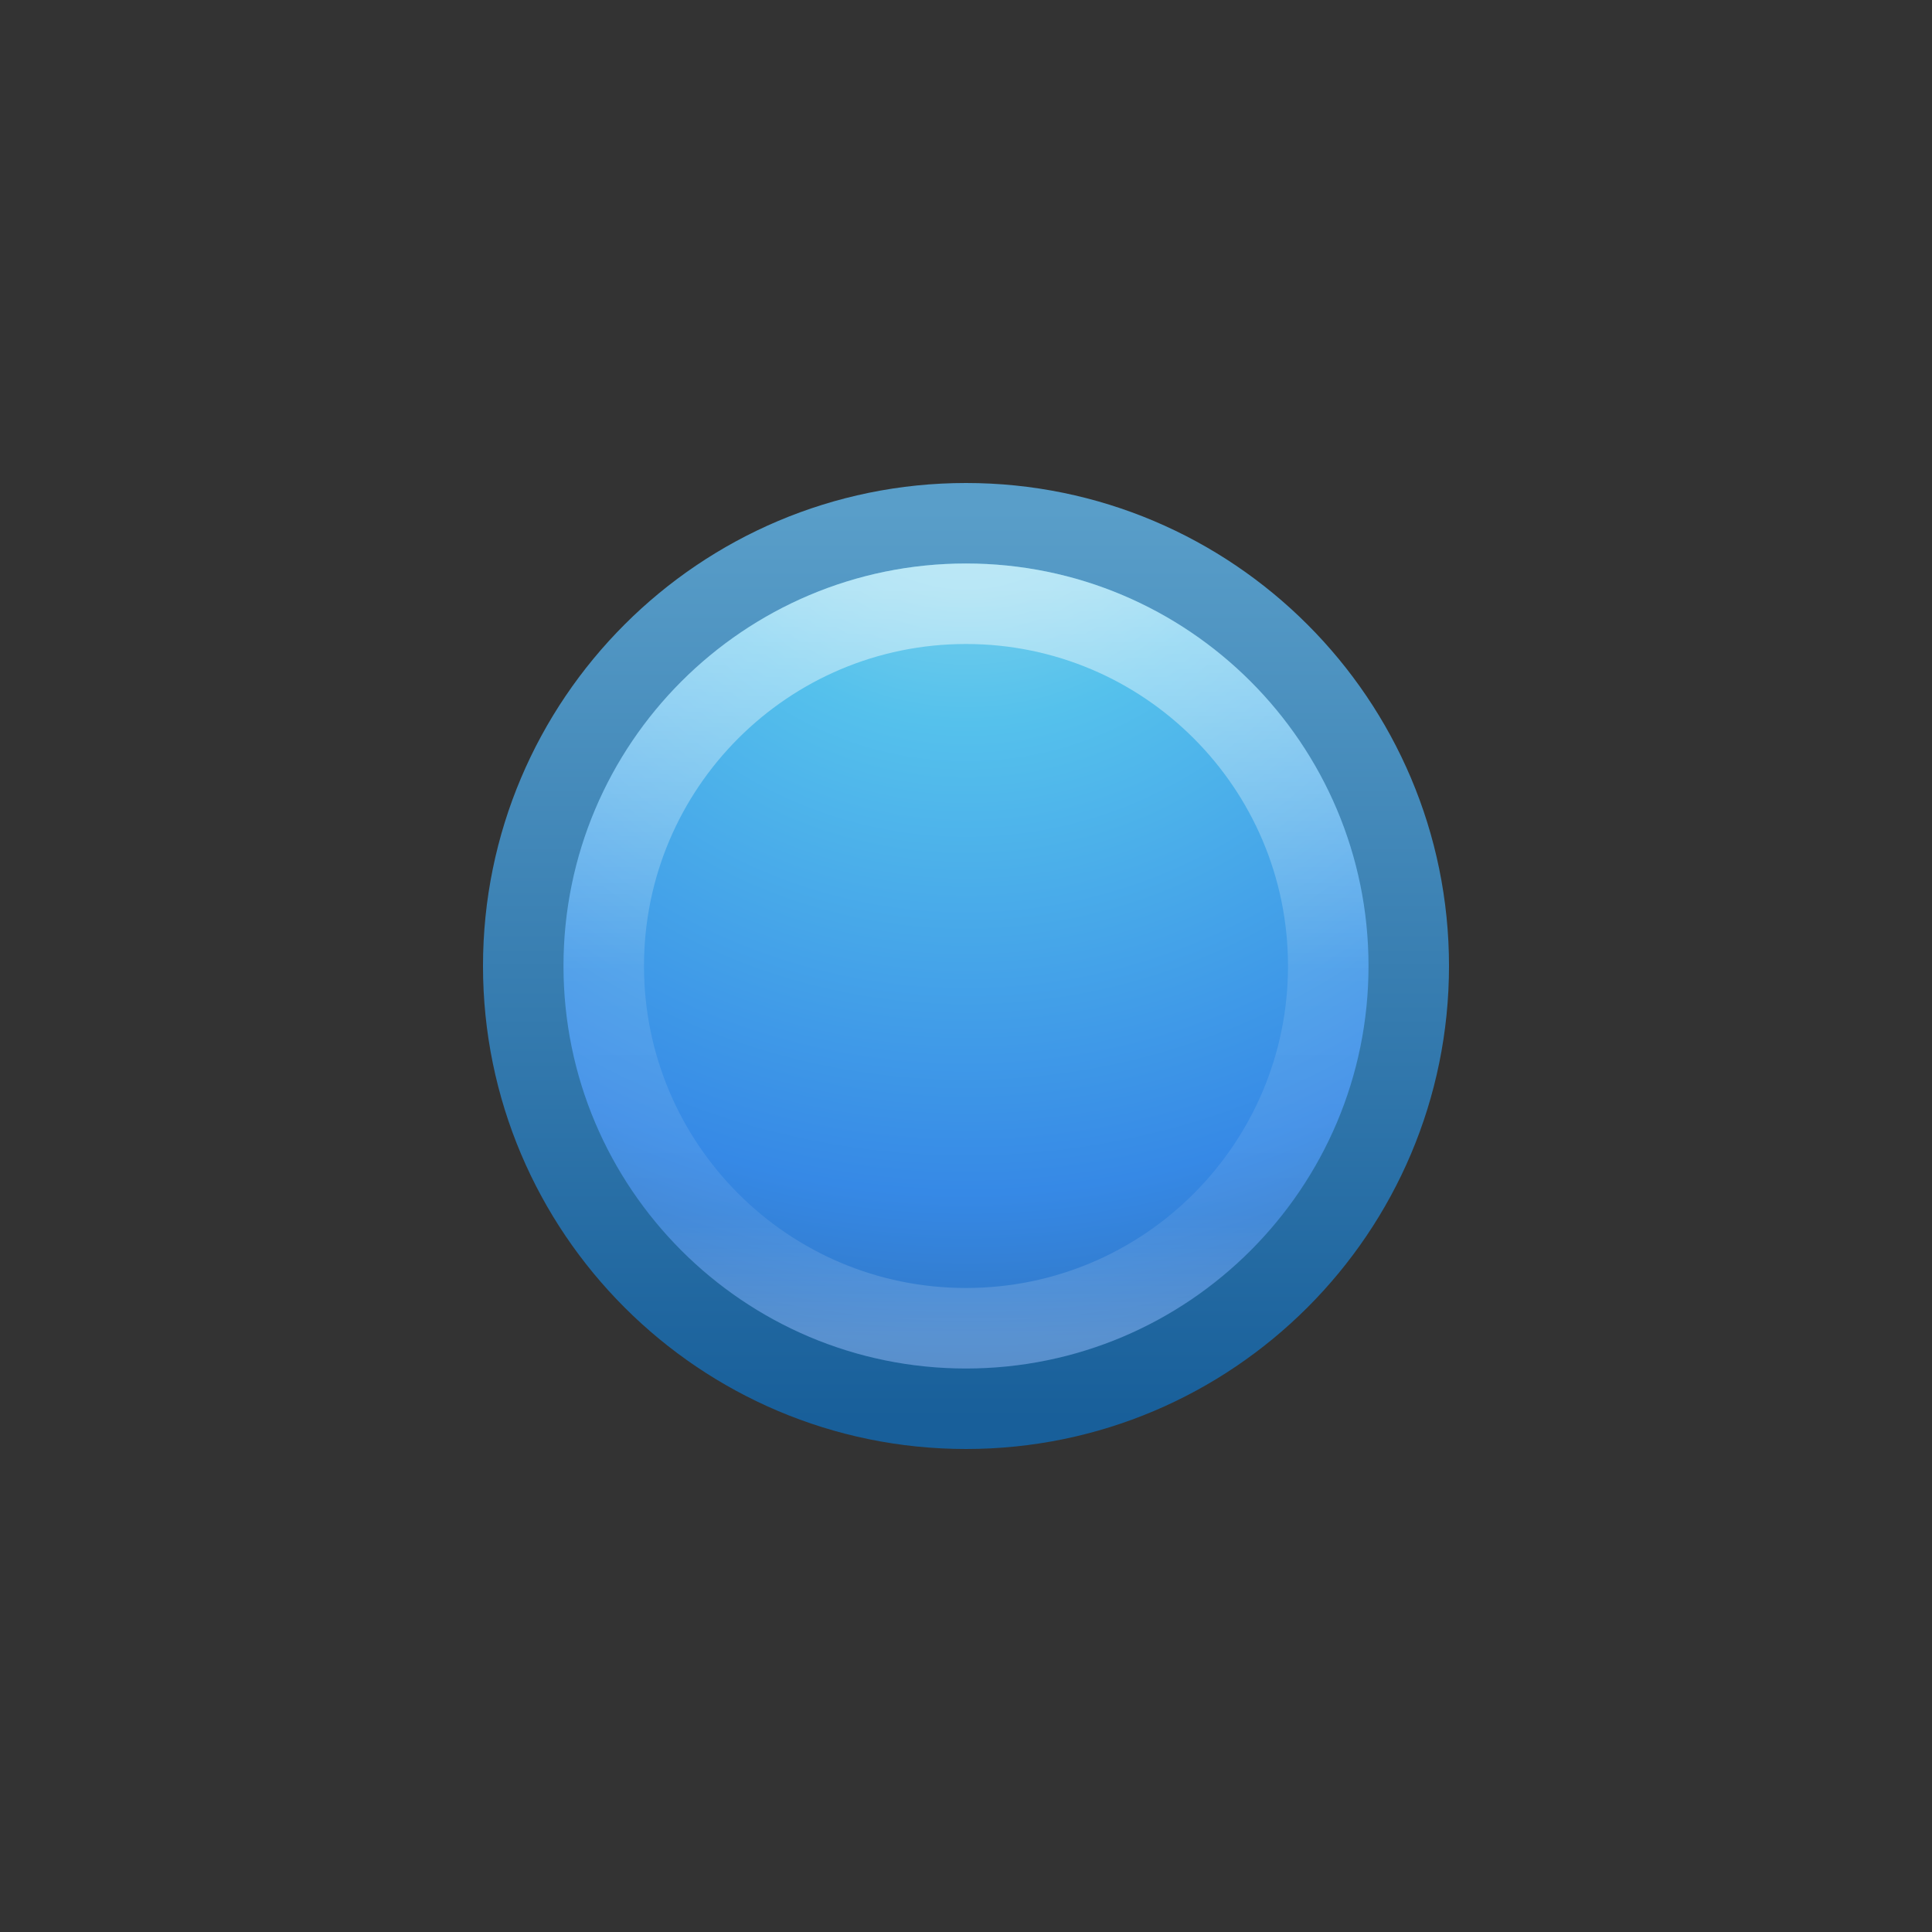 <?xml version="1.0" encoding="UTF-8" standalone="no"?>
<!-- Created with Inkscape (http://www.inkscape.org/) -->

<svg
   xmlns:dc="http://purl.org/dc/elements/1.1/"
   xmlns:cc="http://creativecommons.org/ns#"
   xmlns:rdf="http://www.w3.org/1999/02/22-rdf-syntax-ns#"
   xmlns:svg="http://www.w3.org/2000/svg"
   xmlns="http://www.w3.org/2000/svg"
   xmlns:xlink="http://www.w3.org/1999/xlink"
   xmlns:sodipodi="http://sodipodi.sourceforge.net/DTD/sodipodi-0.dtd"
   xmlns:inkscape="http://www.inkscape.org/namespaces/inkscape"
   version="1.1"
   width="24"
   height="24"
   id="svg3035"
   inkscape:version="0.48.3.1 r9886"
   sodipodi:docname="mail-unread.svg">
  <rect width="100%" height="100%" fill="#333333" stroke="none"/>
  <sodipodi:namedview
     pagecolor="#ffffff"
     bordercolor="#666666"
     borderopacity="1"
     objecttolerance="10"
     gridtolerance="10"
     guidetolerance="10"
     inkscape:pageopacity="0"
     inkscape:pageshadow="2"
     inkscape:window-width="640"
     inkscape:window-height="480"
     id="namedview86450" />
  <defs
     id="defs3037">
    <linearGradient
       x1="71.204"
       y1="6.238"
       x2="71.204"
       y2="44.341"
       id="linearGradient3071"
       xlink:href="#linearGradient4011"
       gradientUnits="userSpaceOnUse"
       gradientTransform="matrix(0.243,0,0,0.243,-5.449,-2.168)" />
    <linearGradient
       id="linearGradient4011">
      <stop
         id="stop4013"
         style="stop-color:#ffffff;stop-opacity:1"
         offset="0" />
      <stop
         id="stop4015"
         style="stop-color:#ffffff;stop-opacity:0.235"
         offset="0.508" />
      <stop
         id="stop4017"
         style="stop-color:#ffffff;stop-opacity:0.157"
         offset="0.835" />
      <stop
         id="stop4019"
         style="stop-color:#ffffff;stop-opacity:0.392"
         offset="1" />
    </linearGradient>
    <linearGradient
       id="linearGradient2867-449-88-871-390-598-476-591-434-148-57-177-3-8">
      <stop
         id="stop3750-8-9"
         style="stop-color:#90dbec;stop-opacity:1"
         offset="0" />
      <stop
         id="stop3752-3-2"
         style="stop-color:#55c1ec;stop-opacity:1"
         offset="0.262" />
      <stop
         id="stop3754-7-2"
         style="stop-color:#3689e6;stop-opacity:1"
         offset="0.705" />
      <stop
         id="stop3756-9-3"
         style="stop-color:#2b63a0;stop-opacity:1"
         offset="1" />
    </linearGradient>
    <linearGradient
       id="linearGradient3707-319-631-407-324-3-8">
      <stop
         id="stop3760-7-3"
         style="stop-color:#185f9a;stop-opacity:1"
         offset="0" />
      <stop
         id="stop3762-8-4"
         style="stop-color:#599ec9;stop-opacity:1"
         offset="1" />
    </linearGradient>
    <radialGradient
       cx="5.78"
       cy="8.45"
       r="20"
       fx="5.78"
       fy="8.45"
       id="radialGradient3031"
       xlink:href="#linearGradient2867-449-88-871-390-598-476-591-434-148-57-177-3-8"
       gradientUnits="userSpaceOnUse"
       gradientTransform="matrix(0,0.659,-0.697,-1.2145204e-8,17.893,-6.277)" />
    <linearGradient
       x1="24"
       y1="44"
       x2="24"
       y2="3.899"
       id="linearGradient3033"
       xlink:href="#linearGradient3707-319-631-407-324-3-8"
       gradientUnits="userSpaceOnUse"
       gradientTransform="matrix(0.282,0,0,0.282,5.23,-2.77)" />
  </defs>
  <g
     transform="translate(0,8)"
     id="layer1">
    <path
       d="M 12,-1.5 C 8.965,-1.5 6.5,0.965 6.5,4 6.5,7.035 8.965,9.5 12,9.5 15.035,9.5 17.5,7.035 17.5,4 c 0,-3.035 -2.465,-5.5 -5.5,-5.5 z"
       id="path2555-7"
       style="color:#000000;fill:url(#radialGradient3031);fill-opacity:1;fill-rule:nonzero;stroke:url(#linearGradient3033);stroke-width:1;stroke-linecap:round;stroke-linejoin:round;stroke-miterlimit:4;stroke-opacity:1;stroke-dasharray:none;stroke-dashoffset:0;marker:none;visibility:visible;display:inline;overflow:visible;enable-background:accumulate" />
    <path
       d="m 16.5,4 c 0,2.485 -2.015,4.5 -4.5,4.5 C 9.515,8.5 7.5,6.485 7.5,4 7.5,1.515 9.515,-0.5 12,-0.5 14.485,-0.5 16.5,1.515 16.5,4 l 0,0 z"
       id="path8655-6"
       style="opacity:0.5;color:#000000;fill:none;stroke:url(#linearGradient3071);stroke-width:1;stroke-linecap:round;stroke-linejoin:round;stroke-miterlimit:4;stroke-opacity:1;stroke-dasharray:none;stroke-dashoffset:0;marker:none;visibility:visible;display:inline;overflow:visible;enable-background:accumulate" />
  </g>
</svg>
